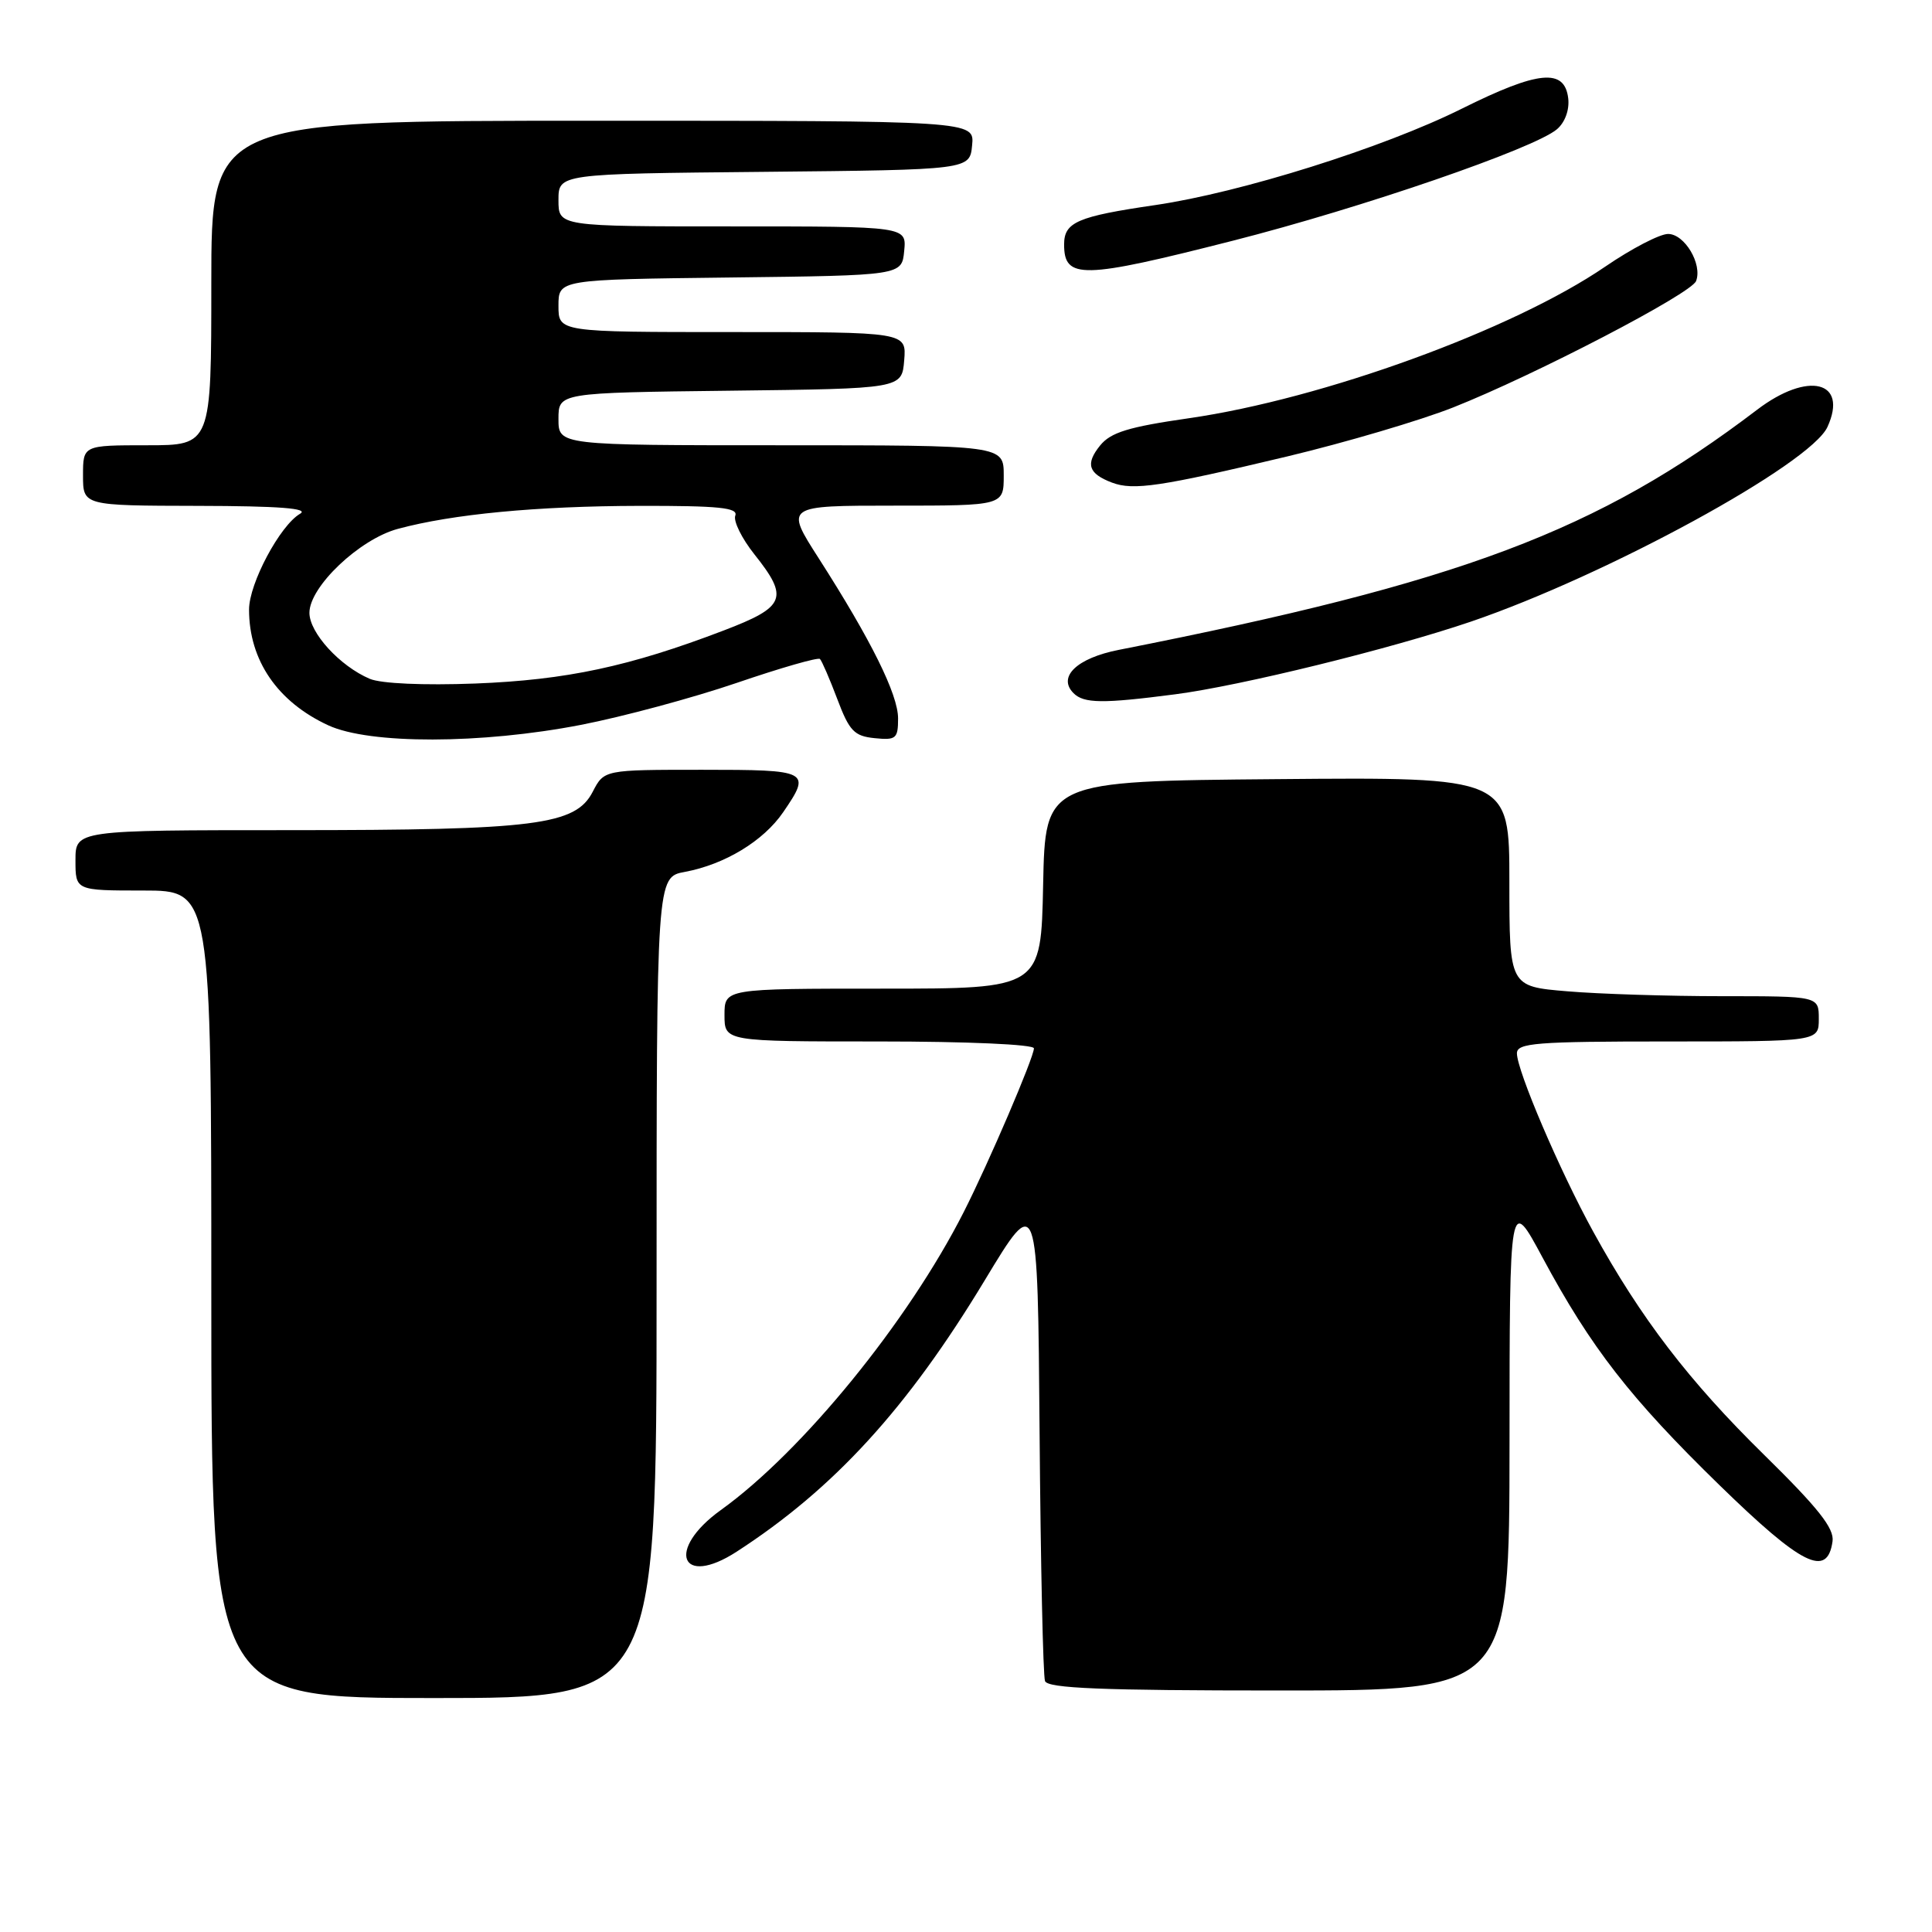<?xml version="1.0" encoding="UTF-8" standalone="no"?>
<!DOCTYPE svg PUBLIC "-//W3C//DTD SVG 1.1//EN" "http://www.w3.org/Graphics/SVG/1.1/DTD/svg11.dtd" >
<svg xmlns="http://www.w3.org/2000/svg" xmlns:xlink="http://www.w3.org/1999/xlink" version="1.1" viewBox="0 0 256 256">
 <g >
 <path fill="currentColor"
d=" M 87.00 170.61 C 87.00 116.22 87.00 116.22 90.75 115.53 C 96.04 114.54 101.16 111.44 103.77 107.63 C 107.53 102.14 107.26 102.00 93.03 102.00 C 80.05 102.00 80.05 102.00 78.54 104.91 C 76.26 109.33 71.01 110.00 38.45 110.00 C 10.00 110.00 10.00 110.00 10.00 114.00 C 10.00 118.00 10.00 118.00 19.00 118.00 C 28.00 118.00 28.00 118.00 28.00 171.50 C 28.00 225.00 28.00 225.00 57.50 225.00 C 87.00 225.00 87.00 225.00 87.00 170.61 Z  M 200.02 191.25 C 200.03 158.50 200.03 158.50 204.40 166.64 C 210.82 178.59 216.03 185.28 227.84 196.79 C 238.78 207.45 242.13 209.11 242.82 204.24 C 243.07 202.52 240.94 199.83 233.72 192.74 C 223.79 182.99 217.40 174.65 211.11 163.20 C 206.69 155.17 201.00 141.86 201.00 139.57 C 201.00 138.20 203.50 138.00 221.00 138.00 C 241.00 138.00 241.00 138.00 241.00 135.00 C 241.00 132.00 241.00 132.00 228.15 132.00 C 221.08 132.00 211.86 131.71 207.65 131.35 C 200.00 130.71 200.00 130.71 200.00 116.84 C 200.00 102.97 200.00 102.97 169.25 103.24 C 138.50 103.50 138.50 103.50 138.22 117.25 C 137.94 131.00 137.94 131.00 116.97 131.00 C 96.00 131.00 96.00 131.00 96.00 134.50 C 96.00 138.00 96.00 138.00 116.50 138.00 C 128.17 138.00 137.00 138.39 137.00 138.91 C 137.00 140.10 131.01 154.08 127.71 160.58 C 120.34 175.12 106.30 192.35 95.50 200.10 C 88.21 205.35 90.17 210.43 97.62 205.60 C 110.52 197.25 120.25 186.60 130.50 169.62 C 137.50 158.03 137.50 158.03 137.75 189.77 C 137.89 207.22 138.21 222.06 138.47 222.75 C 138.83 223.71 145.96 224.00 169.47 224.00 C 200.00 224.00 200.00 224.00 200.02 191.25 Z  M 76.97 96.05 C 82.49 94.98 91.78 92.48 97.61 90.49 C 103.43 88.50 108.40 87.07 108.65 87.32 C 108.90 87.57 109.94 89.96 110.95 92.64 C 112.54 96.86 113.19 97.54 115.89 97.81 C 118.73 98.10 119.00 97.87 119.00 95.20 C 119.00 92.02 115.43 84.82 108.48 73.97 C 104.01 67.00 104.01 67.00 118.51 67.00 C 133.00 67.00 133.00 67.00 133.00 63.00 C 133.00 59.00 133.00 59.00 103.50 59.00 C 74.00 59.00 74.00 59.00 74.00 55.52 C 74.00 52.04 74.00 52.04 96.75 51.77 C 119.50 51.50 119.50 51.50 119.81 47.75 C 120.12 44.00 120.12 44.00 97.06 44.00 C 74.00 44.00 74.00 44.00 74.00 40.52 C 74.00 37.04 74.00 37.04 96.75 36.77 C 119.50 36.50 119.50 36.50 119.81 33.25 C 120.13 30.00 120.13 30.00 97.06 30.00 C 74.00 30.00 74.00 30.00 74.00 26.52 C 74.00 23.03 74.00 23.03 101.25 22.77 C 128.50 22.50 128.50 22.50 128.81 19.25 C 129.13 16.00 129.13 16.00 78.56 16.00 C 28.00 16.00 28.00 16.00 28.00 37.50 C 28.00 59.00 28.00 59.00 19.50 59.00 C 11.00 59.00 11.00 59.00 11.00 63.00 C 11.00 67.00 11.00 67.00 26.25 67.03 C 36.99 67.05 40.99 67.36 39.77 68.07 C 37.10 69.62 33.00 77.32 33.00 80.77 C 33.00 87.50 36.77 93.00 43.50 96.11 C 48.98 98.64 63.76 98.61 76.97 96.05 Z  M 155.71 92.00 C 164.36 90.88 184.28 85.98 194.87 82.38 C 212.91 76.23 239.90 61.50 242.15 56.57 C 244.93 50.47 239.57 49.16 232.83 54.29 C 211.66 70.39 193.64 77.17 148.25 86.11 C 142.70 87.20 140.09 89.69 142.25 91.85 C 143.62 93.22 146.11 93.25 155.71 92.00 Z  M 170.57 60.48 C 178.30 58.63 188.20 55.71 192.57 53.98 C 203.37 49.70 224.09 38.92 224.74 37.24 C 225.60 35.00 223.22 31.00 221.03 31.00 C 219.92 31.00 216.18 32.95 212.70 35.33 C 200.50 43.68 175.30 52.86 157.52 55.42 C 149.54 56.57 147.18 57.29 145.77 59.03 C 143.79 61.48 144.21 62.76 147.35 63.95 C 150.18 65.02 153.75 64.49 170.57 60.48 Z  M 163.38 31.89 C 180.43 27.55 203.28 19.69 206.30 17.13 C 207.37 16.22 207.97 14.57 207.80 13.05 C 207.33 9.01 203.86 9.34 193.68 14.41 C 183.30 19.58 164.42 25.51 153.10 27.17 C 142.75 28.68 141.00 29.44 141.00 32.39 C 141.00 37.04 143.37 36.99 163.38 31.89 Z  M 49.00 89.95 C 45.03 88.26 41.00 83.85 41.00 81.20 C 41.00 77.74 47.63 71.45 52.71 70.08 C 59.96 68.12 71.12 67.06 84.72 67.03 C 95.25 67.01 97.83 67.27 97.43 68.32 C 97.15 69.04 98.29 71.35 99.96 73.45 C 104.57 79.24 104.10 80.41 95.90 83.54 C 83.39 88.32 75.04 90.10 63.00 90.57 C 56.09 90.83 50.50 90.58 49.00 89.95 Z "/>
</g>
</svg>